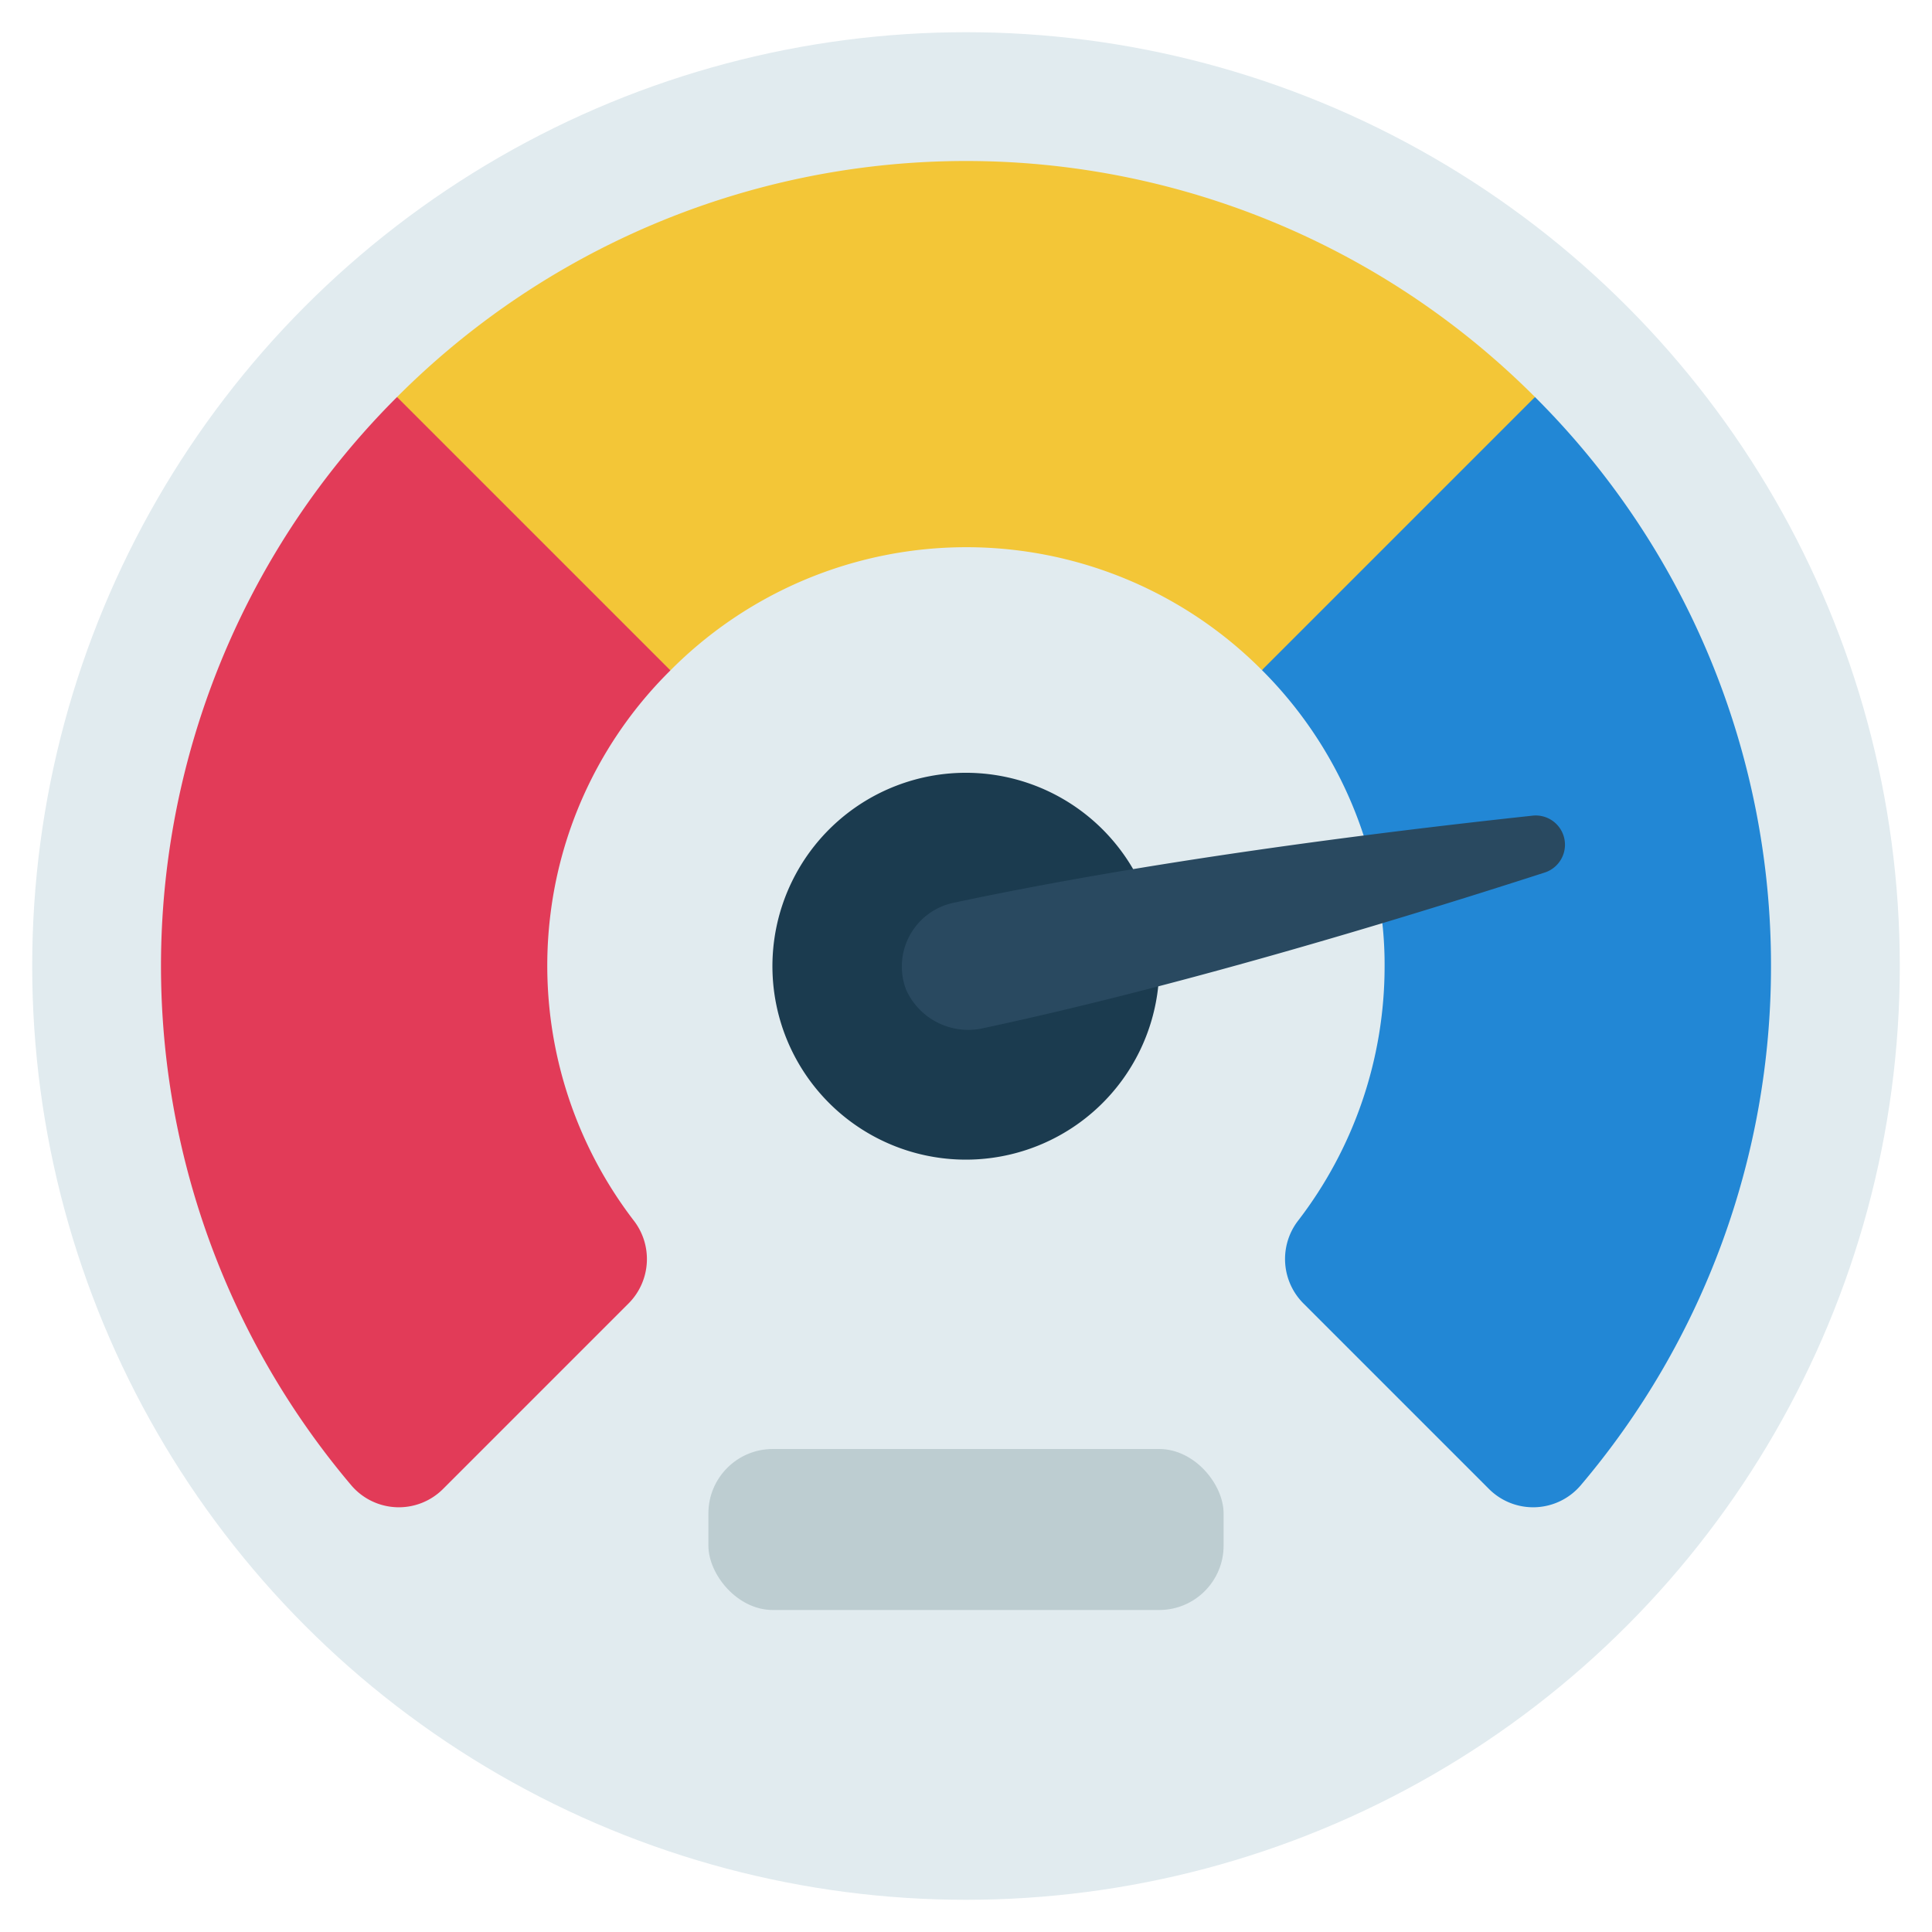 <svg xmlns="http://www.w3.org/2000/svg" width="512" height="512" viewBox="0 0 60 60" style="enable-background:new 0 0 512 512" xml:space="preserve"><circle cx="30" cy="30" fill="#e1ebef" r="29" data-original="#e1ebef"/><path d="M35.97 30.63a6.007 6.007 0 1 1-.78-3.64z" fill="#1b3b4f" data-original="#1b3b4f"/><path d="M55 30a24.9 24.9 0 0 1-5.92 16.14 1.94 1.94 0 0 1-2.84.1l-5.75-5.75a1.952 1.952 0 0 1-.2-2.55A12.954 12.954 0 0 0 43 30a11.728 11.728 0 0 0-.07-1.33l-.58-2.72a12.944 12.944 0 0 0-3.16-5.14L43 15l4.67-2.67A24.9 24.9 0 0 1 55 30z" fill="#2287d5" data-original="#46d16a"/><path d="m47.67 12.33-8.48 8.48a12.95 12.95 0 0 0-18.37.01L15 18l-2.67-5.67a24.963 24.963 0 0 1 35.34 0z" fill="#f3c637" data-original="#f3c637"/><path d="M19.67 37.89a1.953 1.953 0 0 1-.14 2.58l-5.77 5.77a1.94 1.94 0 0 1-2.84-.1 24.962 24.962 0 0 1 1.41-33.81l8.49 8.49a12.851 12.851 0 0 0-3.7 7.38 13.006 13.006 0 0 0 2.55 9.69z" fill="#e23b58" data-original="#e23b58"/><path d="M29.647 28.03a2.023 2.023 0 0 0-1.507 2.706 2.117 2.117 0 0 0 2.434 1.187c5.88-1.258 12.477-3.237 17.378-4.819a.908.908 0 0 0-.382-1.77c-5.147.554-12.022 1.44-17.923 2.696z" fill="#294960" data-original="#294960"/><rect fill="#bdcdd1" height="5" rx="2" width="16" x="22" y="45" data-original="#bdcdd1"/></svg>